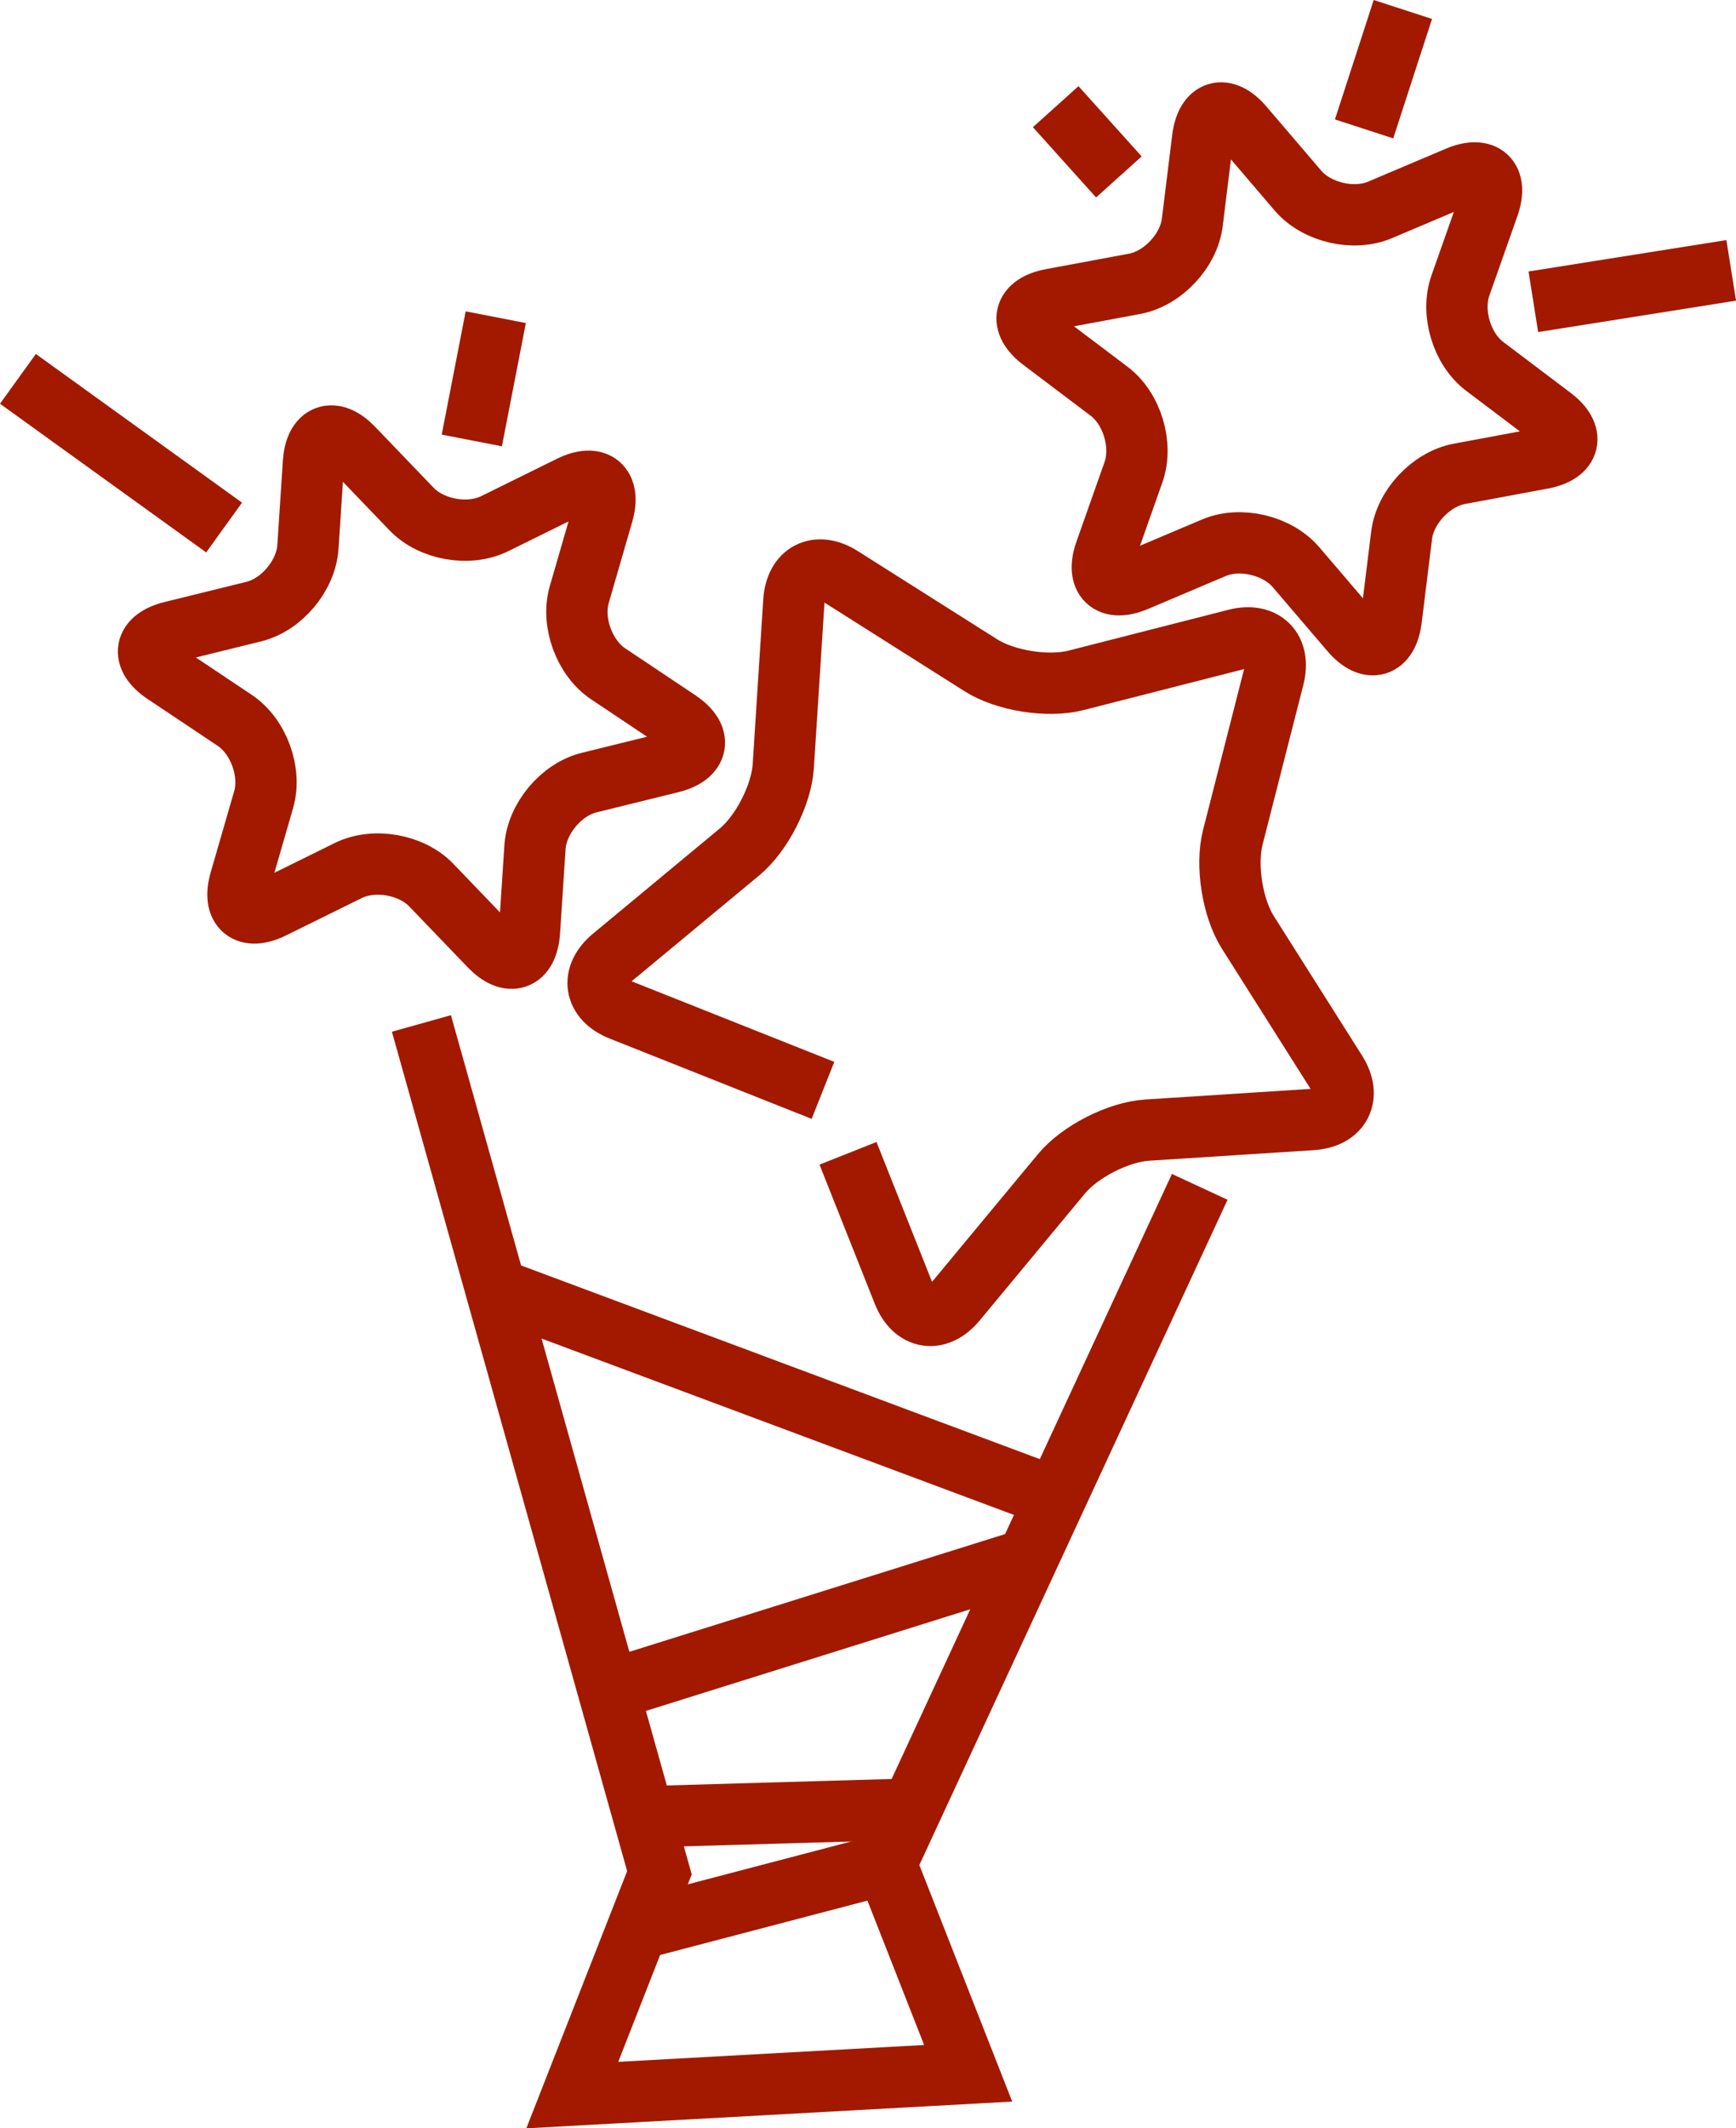 <?xml version="1.0" encoding="utf-8"?>
<!-- Generator: Adobe Illustrator 21.1.0, SVG Export Plug-In . SVG Version: 6.00 Build 0)  -->
<svg version="1.1" id="Слой_1" xmlns="http://www.w3.org/2000/svg" xmlns:xlink="http://www.w3.org/1999/xlink" x="0px" y="0px"
	 viewBox="0 0 56.629 69.393" style="enable-background:new 0 0 56.629 69.393;" xml:space="preserve">
<style type="text/css">
	.st0{fill:none;stroke:#A21900;stroke-width:2;stroke-miterlimit:10;}
</style>
<g>
	<g>
		<line class="st0" x1="-341.721" y1="35.487" x2="-376.181" y2="35.487"/>
		<line class="st0" x1="-341.721" y1="31.155" x2="-376.181" y2="31.155"/>
		<line class="st0" x1="-341.721" y1="48.669" x2="-370.155" y2="48.669"/>
		<polyline class="st0" points="-376.181,55.166 -376.181,48.669 -380.701,48.669 -380.701,42.831 -337.201,42.831 -337.201,48.669 
			-341.721,48.669 -341.721,55.166 		"/>
		<line class="st0" x1="-376.181" y1="27.577" x2="-376.181" y2="41.89"/>
		<line class="st0" x1="-341.721" y1="27.577" x2="-341.721" y2="41.89"/>
	</g>
	<line class="st0" x1="-393.045" y1="55.166" x2="-324.857" y2="55.166"/>
	<rect x="-372.526" y="39.298" class="st0" width="10.826" height="3.533"/>
	<rect x="-356.201" y="39.298" class="st0" width="10.826" height="3.533"/>
	<rect x="-333.201" y="39.298" class="st0" width="10.826" height="3.533"/>
	<rect x="-333.201" y="42.831" class="st0" width="10.826" height="3.533"/>
	<rect x="-395.527" y="39.298" class="st0" width="10.826" height="3.533"/>
	<rect x="-395.527" y="42.831" class="st0" width="10.826" height="3.533"/>
	<polyline class="st0" points="-344.461,14.374 -335.588,16.285 -346.087,21.926 -337.214,23.837 	"/>
	<polyline class="st0" points="-331.471,14.738 -327.593,14.374 -331.162,18.038 -327.284,17.675 	"/>
	<polyline class="st0" points="-355.284,23.55 -349.975,22.477 -354.371,28.068 -349.063,26.995 	"/>
</g>
<path class="st0" d="M405.481,14.306c0-4.099-3.319-7.42-7.417-7.42c-4.096,0-7.418,3.321-7.418,7.42
	c0,3.204,2.029,5.934,4.875,6.968l2.685,6.761l2.743-6.899c2.661-1.128,4.532-3.757,4.535-6.83H405.481z"/>
<path class="st0" d="M402.33,26.181c0.523,0.39,0.894,0.868,1.071,1.399l59.2,6.055c0.94,0.092,1.623,0.553,1.777,1.165
	c0.158,0.609-0.268,1.26-1.063,1.676l-19.057,9.58c-0.478,0.221-1.021,0.358-1.59,0.358l-26.472,0.208l7.745,8.053
	c2.736,0.248,4.527,1.894,3.992,3.792c-0.551,1.954-3.373,3.405-6.289,3.256c-2.916-0.153-4.846-1.854-4.297-3.81
	c0.226-0.794,0.839-1.498,1.656-2.057l-9.475-9.848c-0.451-0.49-0.445-1.139,0.059-1.682c0.48-0.537,1.367-0.886,2.293-0.895
	l30.398-0.239l13.789-6.918l-53.939-5.512c-1.22,0.98-3.08,1.587-5,1.486c-2.916-0.15-4.822-1.867-4.271-3.819
	c0.187-0.661,0.631-1.266,1.249-1.772"/>
<g>
	<path class="st0" d="M-156.735,31.001l0.009,0.009c2.779-2.779,3.982-4.289,8.266-4.511c3.703,0.488,8.314-1.268,11.98-4.935
		c5.286-5.286,6.606-12.537,2.948-16.196c-3.658-3.658-10.909-2.338-16.195,2.948c-3.667,3.667-5.423,8.278-4.935,11.981
		c-0.222,4.283-1.732,5.487-4.511,8.266l0.009,0.009"/>
	<path class="st0" d="M-167.423,35.863l-24.796,21.942c-1.616,1.43-1.69,3.848-0.164,5.375l1.041,1.041
		c1.526,1.526,3.944,1.452,5.375-0.164l21.598-24.409"/>
	<path class="st0" d="M-180.893,14.975c0.305,0.305,0.805,0.305,1.11,0l2.229-1.229c0.305-0.305,0.305-0.805,0-1.11l-9.017-9.017
		c-0.305-0.305-0.313-0.797-0.017-1.093c0.296-0.296,0.789-0.289,1.093,0.016l9.017,9.017c0.305,0.305,0.773,0.773,1.04,1.04
		c0.267,0.267,0.735,0.735,1.04,1.04l3.26,3.26l0.902,0.902l0.945,0.945c-0.267,6.457,1.247,7.544,4.511,10.807l-0.009,0.009
		c0.123,0.099,0.246,0.201,0.368,0.309l32.687,28.924c1.616,1.43,1.69,3.849,0.164,5.374l-1.041,1.041
		c-1.526,1.526-3.944,1.452-5.374-0.164l-28.924-32.687c-0.108-0.122-0.21-0.244-0.309-0.368l-0.009,0.009
		c-3.263-3.263-4.35-4.777-10.807-4.511l-0.945-0.945l-1.249-1.249l-2.913-2.913c-0.305-0.305-0.773-0.773-1.04-1.04
		c-0.267-0.267-0.735-0.735-1.04-1.04l-9.017-9.017c-0.305-0.305-0.313-0.797-0.016-1.093c0.296-0.296,0.788-0.288,1.093,0.017
		l9.017,9.017c0.305,0.305,0.805,0.305,1.11,0l1.09-2.09c0.305-0.305,0.305-0.805,0-1.11l-9.017-9.017
		c-0.305-0.305-0.312-0.797-0.016-1.093s0.789-0.289,1.093,0.016L-180.893,14.975z"/>
</g>
<g>
	<g>
		<path class="st0" d="M26.846,35.551l-6.593-2.62c-0.872-0.346-0.994-1.12-0.272-1.719l4.148-3.44
			c0.722-0.599,1.362-1.855,1.422-2.791l0.345-5.378c0.06-0.936,0.758-1.292,1.551-0.79l4.554,2.881
			c0.793,0.502,2.185,0.722,3.094,0.49l5.221-1.333c0.909-0.232,1.463,0.322,1.231,1.231l-1.333,5.221
			c-0.232,0.909-0.012,2.301,0.49,3.094l2.882,4.554c0.502,0.793,0.146,1.49-0.79,1.551l-5.378,0.345
			c-0.936,0.06-2.192,0.7-2.791,1.422l-3.441,4.148c-0.599,0.722-1.372,0.6-1.719-0.272l-1.805-4.542"/>
	</g>
	<line class="st0" x1="15.391" y1="14.361" x2="16.172" y2="10.342"/>
	<line class="st0" x1="44.497" y1="4.203" x2="45.762" y2="0.309"/>
	<line class="st0" x1="7.31" y1="17.2" x2="0.585" y2="12.352"/>
	<line class="st0" x1="50.018" y1="9.839" x2="56.473" y2="8.815"/>
	<line class="st0" x1="34.437" y1="3.478" x2="36.498" y2="5.769"/>
	<g>
		<path class="st0" d="M13.426,16.598c0.65,0.677,1.87,0.891,2.711,0.476l2.47-1.218c0.841-0.415,1.316-0.017,1.055,0.884
			l-0.766,2.645c-0.261,0.901,0.164,2.065,0.944,2.586l2.29,1.53c0.78,0.521,0.673,1.131-0.238,1.356l-2.674,0.659
			c-0.911,0.224-1.706,1.174-1.767,2.11l-0.18,2.748c-0.061,0.936-0.643,1.148-1.293,0.472l-1.908-1.986
			c-0.65-0.677-1.87-0.891-2.711-0.476l-2.47,1.218c-0.841,0.415-1.316,0.017-1.055-0.884L8.6,26.072
			c0.261-0.901-0.164-2.065-0.944-2.586l-2.29-1.53c-0.78-0.521-0.673-1.131,0.238-1.356l2.674-0.659
			c0.911-0.224,1.706-1.174,1.767-2.11l0.18-2.748c0.061-0.936,0.643-1.148,1.293-0.472L13.426,16.598z"/>
	</g>
	<g>
		<path class="st0" d="M42.338,6.213c0.61,0.713,1.816,0.997,2.679,0.631l2.536-1.074c0.864-0.366,1.315,0.058,1.002,0.943
			L47.639,9.31c-0.312,0.885,0.045,2.071,0.793,2.636l2.198,1.659c0.749,0.565,0.607,1.168-0.315,1.34l-2.708,0.504
			c-0.922,0.172-1.771,1.074-1.886,2.005l-0.338,2.733c-0.115,0.931-0.708,1.11-1.318,0.397l-1.79-2.093
			c-0.61-0.713-1.816-0.997-2.679-0.631l-2.536,1.074c-0.864,0.366-1.315-0.058-1.002-0.943l0.917-2.597
			c0.312-0.885-0.045-2.071-0.793-2.636l-2.198-1.659c-0.749-0.565-0.607-1.168,0.315-1.34l2.708-0.504
			c0.922-0.172,1.771-1.074,1.886-2.005l0.338-2.733c0.115-0.931,0.708-1.11,1.318-0.397L42.338,6.213z"/>
	</g>
	<polyline class="st0" points="13.747,33.369 21.511,61.06 18.668,68.309 31.582,67.598 28.902,60.776 39.136,38.697 	"/>
	<line class="st0" x1="21" y1="59.236" x2="29.733" y2="58.984"/>
	<line class="st0" x1="20.788" y1="62.903" x2="28.902" y2="60.776"/>
	<line class="st0" x1="16.172" y1="42.018" x2="34.437" y2="48.834"/>
	<line class="st0" x1="19.845" y1="55.119" x2="33.508" y2="50.839"/>
</g>
<g>
	<g>
		<path class="st0" d="M193.313,23.04c0-2.2,1.8-4,4-4h48.555c2.2,0,4,1.8,4,4v34.416c0,2.2-1.8,4-4,4h-48.555c-2.2,0-4-1.8-4-4
			V23.04z"/>
	</g>
	<g>
		<path class="st0" d="M227.81,47.676c0-1.1,0.9-2,2-2h12.767c1.1,0,2,0.9,2,2v6.49c0,1.1-0.9,2-2,2H229.81c-1.1,0-2-0.9-2-2V47.676
			z"/>
	</g>
	<g>
		<path class="st0" d="M205.19,14.799c0,0,0-1.718,0-3.818s1.8-3.818,4-3.818h48.555c2.2,0,4,1.8,4,4v34.415c0,2.2-1.718,4-3.817,4
			c-2.1,0-3.817,0-3.817,0"/>
	</g>
	<line class="st0" x1="257.751" y1="13.676" x2="209.184" y2="13.676"/>
	<line class="st0" x1="257.751" y1="21.237" x2="254.06" y2="21.237"/>
</g>
</svg>
